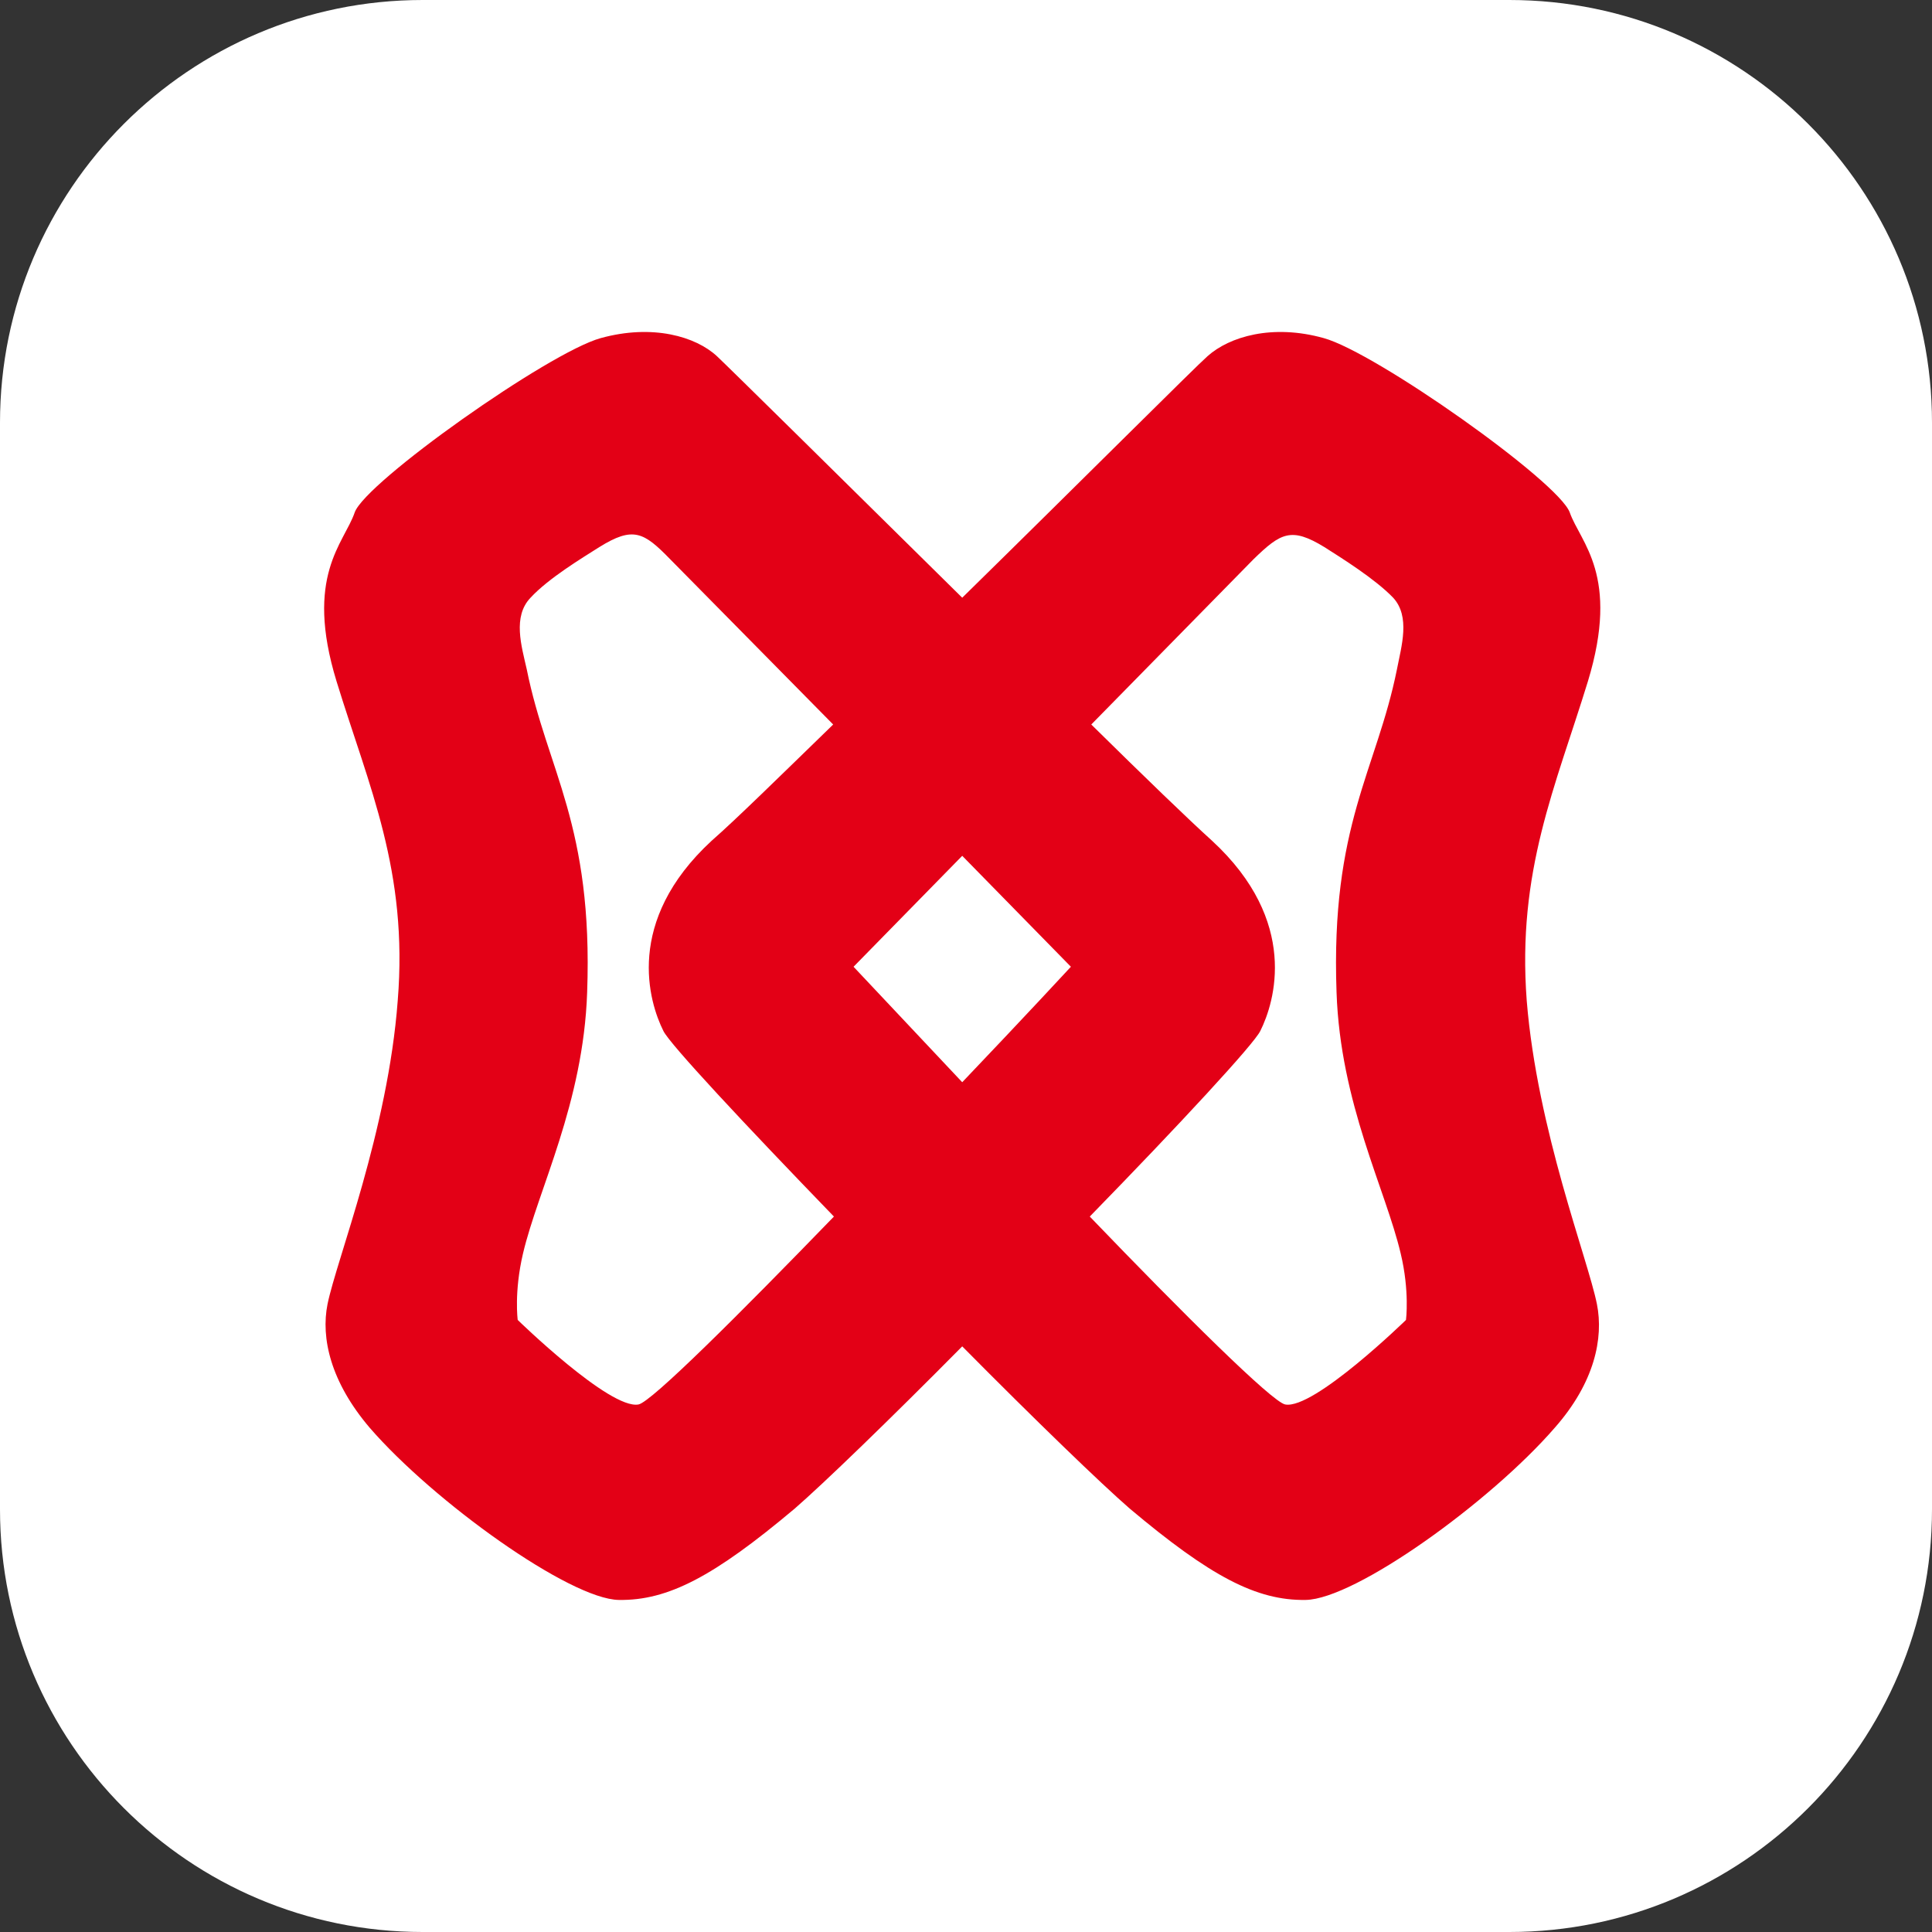 <?xml version="1.0" standalone="no"?><!DOCTYPE svg PUBLIC "-//W3C//DTD SVG 1.1//EN" "http://www.w3.org/Graphics/SVG/1.1/DTD/svg11.dtd"><svg class="icon" width="128px" height="128.00px" viewBox="0 0 1024 1024" version="1.1" xmlns="http://www.w3.org/2000/svg"><rect x="0" y="0" width="1024" height="1024" fill="#333333" stroke="none"/><path d="M224 0h576c123.6 0 224 100.4 224 224v576c0 123.6-100.4 224-224 224H224c-123.6 0-224-100.4-224-224V224C0 100.4 100.4 0 224 0z" fill="#FFFFFF" /><path d="M510 713.6c-38.8 39.2-73.6 72.8-88.8 86-42.8 36-67.2 48.8-93.2 48.4-26-0.4-98-52-132-91.2-20.8-24.4-26-47.6-22.4-65.6 4.8-23.6 32-91.6 37.2-160.8 5.6-68.8-15.2-113.2-32.4-169.2-17.2-56 4-73.2 9.6-89.6 5.6-16 102.8-84.8 130.4-92.4 27.6-7.6 50.4-0.8 61.6 9.6 6 5.6 67.2 66 130 128 62.8-61.6 123.6-122.4 130-128 11.6-10.4 34.4-17.2 61.6-9.6 27.6 7.6 124.4 76 130.4 92.4 5.6 16 26.8 33.2 9.6 89.6-17.2 56-37.6 100.4-32.4 169.2 5.6 68.8 32.4 136.8 37.2 160.8 3.6 18-1.2 41.6-22.4 65.6-34 39.2-105.6 90.8-132 91.2-26 0.4-50.4-12.4-93.2-48.4-15.2-13.2-50-46.8-88.8-86z m67.6-68.8c49.6 51.6 96.8 98.4 103.6 99.6 15.2 2.8 64-44.8 64-44.8s2-15.2-2.8-35.2c-8-34-32-79.6-34-138.4-3.2-88.8 21.2-117.6 32-171.2 2.4-12.4 7.2-28-2-38-9.6-10-27.6-21.2-36.4-26.8-17.6-10.8-23.2-7.6-37.6 6.4L578.4 384c28 27.6 51.6 50.4 64 61.6 46.4 42.8 33.2 85.6 25.6 100.8-3.2 6.8-42.8 49.6-90.4 98.4z m-136-260.8L355.2 296.4c-14-14.4-19.6-17.6-37.6-6.4-8.8 5.6-26.8 16.4-36.4 26.8-9.6 10-4.8 25.6-2 38 10.8 53.6 35.2 82.4 32 171.2-2 58.8-26 104.4-34 138.4-4.8 20.4-2.8 35.2-2.8 35.2s48.8 47.6 64 44.8c6.8-1.2 54-48.4 103.6-99.6-47.2-48.8-87.2-91.6-90.4-98.4-7.6-15.2-20.8-58 25.6-100.8 12.8-11.2 36-34 64.4-61.6z m68.4 69.6l-57.6 58.8s24.8 26.4 57.6 61.2c33.2-34.8 57.6-61.2 57.6-61.2l-57.6-58.8z" fill="#E30016" /></svg>